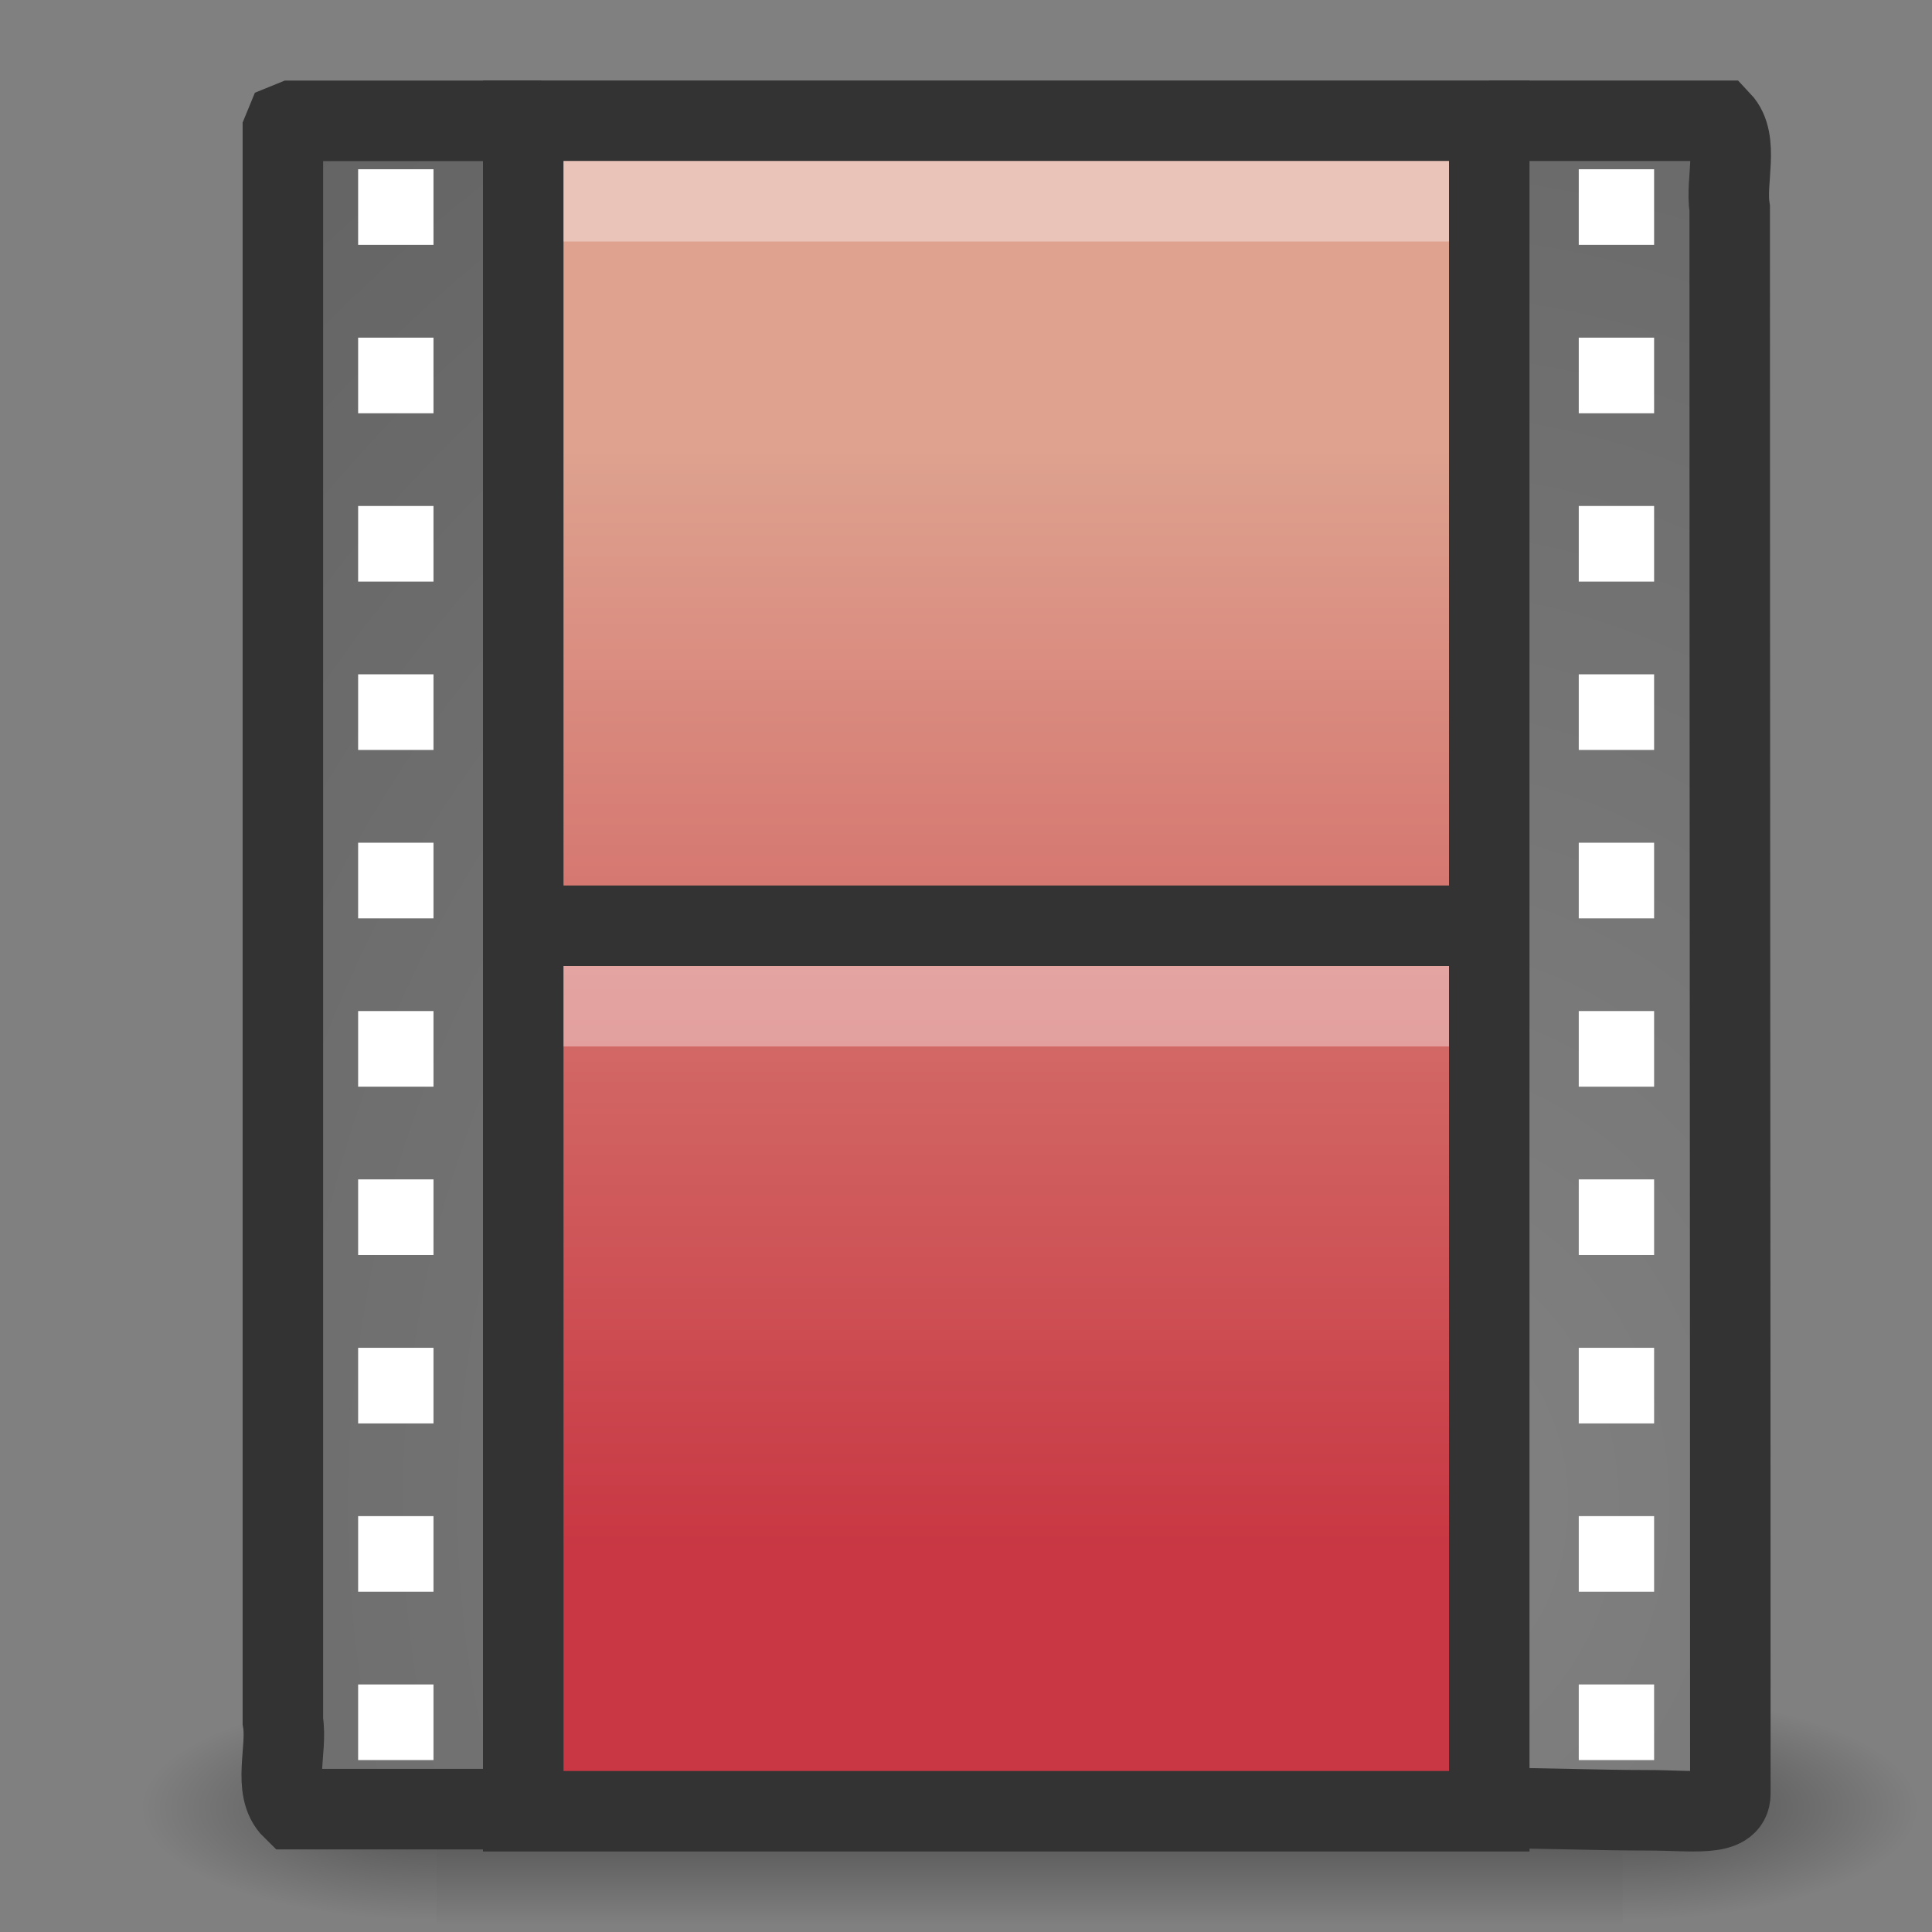 <?xml version="1.0" encoding="UTF-8" standalone="no"?>
<!-- Created with Inkscape (http://www.inkscape.org/) -->

<svg
   xmlns:svg="http://www.w3.org/2000/svg"
   xmlns="http://www.w3.org/2000/svg"
   xmlns:xlink="http://www.w3.org/1999/xlink"
   version="1.0"
   width="24"
   height="24"
   id="svg2">
  <rect width="100%" height="100%" fill="#808080" stroke="none"/>
  <defs
     id="defs4">
    <radialGradient
       cx="605.714"
       cy="486.648"
       r="117.143"
       fx="605.714"
       fy="486.648"
       id="radialGradient2547"
       xlink:href="#linearGradient5060"
       gradientUnits="userSpaceOnUse"
       gradientTransform="matrix(-2.774,0,0,1.97,112.762,-872.885)" />
    <linearGradient
       id="linearGradient5060">
      <stop
         id="stop5062"
         style="stop-color:#000000;stop-opacity:1"
         offset="0" />
      <stop
         id="stop5064"
         style="stop-color:#000000;stop-opacity:0"
         offset="1" />
    </linearGradient>
    <radialGradient
       cx="605.714"
       cy="486.648"
       r="117.143"
       fx="605.714"
       fy="486.648"
       id="radialGradient2545"
       xlink:href="#linearGradient5060"
       gradientUnits="userSpaceOnUse"
       gradientTransform="matrix(2.774,0,0,1.97,-1891.633,-872.885)" />
    <linearGradient
       id="linearGradient5048">
      <stop
         id="stop5050"
         style="stop-color:#000000;stop-opacity:0"
         offset="0" />
      <stop
         id="stop5056"
         style="stop-color:#000000;stop-opacity:1"
         offset="0.5" />
      <stop
         id="stop5052"
         style="stop-color:#000000;stop-opacity:0"
         offset="1" />
    </linearGradient>
    <linearGradient
       x1="302.857"
       y1="366.648"
       x2="302.857"
       y2="609.505"
       id="linearGradient2543"
       xlink:href="#linearGradient5048"
       gradientUnits="userSpaceOnUse"
       gradientTransform="matrix(2.774,0,0,1.97,-1892.179,-872.885)" />
    <radialGradient
       cx="33.967"
       cy="35.737"
       r="86.708"
       fx="33.967"
       fy="35.737"
       id="radialGradient3239"
       xlink:href="#linearGradient259"
       gradientUnits="userSpaceOnUse"
       gradientTransform="matrix(0.495,0,0,0.534,0.111,-0.369)" />
    <linearGradient
       id="linearGradient259">
      <stop
         id="stop260"
         style="stop-color:#828282;stop-opacity:1"
         offset="0" />
      <stop
         id="stop261"
         style="stop-color:#434343;stop-opacity:1"
         offset="1" />
    </linearGradient>
    <radialGradient
       cx="33.967"
       cy="35.737"
       r="86.708"
       fx="33.967"
       fy="35.737"
       id="radialGradient3236"
       xlink:href="#linearGradient259"
       gradientUnits="userSpaceOnUse"
       gradientTransform="matrix(0.457,0,0,0.533,1.756,-0.368)" />
    <linearGradient
       x1="12.872"
       y1="5.056"
       x2="12.872"
       y2="18.912"
       id="linearGradient3233"
       xlink:href="#linearGradient3522-760-763-461-713-284"
       gradientUnits="userSpaceOnUse"
       gradientTransform="matrix(1.041,0,0,0.99,-0.3,0.556)" />
    <linearGradient
       id="linearGradient3522-760-763-461-713-284">
      <stop
         id="stop11893"
         style="stop-color:#dfd28f;stop-opacity:1"
         offset="0" />
      <stop
         id="stop11895"
         style="stop-color:#c88237;stop-opacity:1"
         offset="1" />
    </linearGradient>
    <linearGradient
       x1="12.872"
       y1="5.056"
       x2="12.872"
       y2="18.912"
       id="linearGradient3233-792"
       xlink:href="#linearGradient3522-760-763-461-713-284-919"
       gradientUnits="userSpaceOnUse"
       gradientTransform="matrix(1.041,0,0,0.99,-0.3,0.556)" />
    <linearGradient
       id="linearGradient3522-760-763-461-713-284-919">
      <stop
         id="stop2892"
         style="stop-color:#deba8f;stop-opacity:1"
         offset="0" />
      <stop
         id="stop2894"
         style="stop-color:#c85637;stop-opacity:1"
         offset="1" />
    </linearGradient>
    <linearGradient
       x1="12.872"
       y1="5.056"
       x2="12.872"
       y2="18.912"
       id="linearGradient3233-792-513"
       xlink:href="#linearGradient3522-760-763-461-713-284-919-114"
       gradientUnits="userSpaceOnUse"
       gradientTransform="matrix(1.041,0,0,0.99,-0.3,0.556)" />
    <linearGradient
       id="linearGradient3522-760-763-461-713-284-919-114">
      <stop
         id="stop3018"
         style="stop-color:#dea28f;stop-opacity:1"
         offset="0" />
      <stop
         id="stop3020"
         style="stop-color:#c83743;stop-opacity:1"
         offset="1" />
    </linearGradient>
  </defs>
  <g
     id="layer1">
    <g
       transform="matrix(0.011,0,0,0.006,22.575,21.945)"
       id="g5022"
       style="display:inline">
      <rect
         width="1339.633"
         height="478.357"
         x="-1559.252"
         y="-150.697"
         id="rect4173"
         style="opacity:0.402;fill:url(#linearGradient2543);fill-opacity:1;fill-rule:nonzero;stroke:none;stroke-width:1;marker:none;visibility:visible;display:inline;overflow:visible" />
      <path
         d="m -219.619,-150.68 c 0,0 0,478.331 0,478.331 142.874,0.9 345.4,-107.17 345.4,-239.196 0,-132.027 -159.437,-239.135 -345.4,-239.135 z"
         id="path5058"
         style="opacity:0.402;fill:url(#radialGradient2545);fill-opacity:1;fill-rule:nonzero;stroke:none;stroke-width:1;marker:none;visibility:visible;display:inline;overflow:visible" />
      <path
         d="m -1559.252,-150.68 c 0,0 0,478.331 0,478.331 -142.874,0.9 -345.4,-107.17 -345.4,-239.196 0,-132.027 159.437,-239.135 345.4,-239.135 z"
         id="path5018"
         style="opacity:0.402;fill:url(#radialGradient2547);fill-opacity:1;fill-rule:nonzero;stroke:none;stroke-width:1;marker:none;visibility:visible;display:inline;overflow:visible" />
    </g>
    <path
       d="m 6.769,22.474 c -1.045,0 -2.089,0 -3.134,0 -0.254,-0.248 -0.061,-0.741 -0.121,-1.093 0,-6.587 0,-13.173 0,-19.76 l 0.035,-0.085 0.086,-0.035 0,0 c 1.087,0 2.004,0 3.091,0"
       id="path3385"
       style="fill:url(#radialGradient3239);fill-opacity:1;fill-rule:nonzero;stroke:#333333;stroke-width:1;stroke-linecap:butt;stroke-linejoin:miter;stroke-miterlimit:4;stroke-opacity:1;stroke-dasharray:none;stroke-dashoffset:0;marker:none;visibility:visible;display:block;overflow:visible" />
    <path
       d="m 18.5,1.5 c 0.964,0 1.923,0 2.875,0 0.234,0.248 0.056,0.741 0.112,1.092 0,6.583 0.008,13.109 0.008,19.691 0,0.29 -0.466,0.205 -1.023,0.205 -0.649,0 -1.299,-0.028 -1.948,-0.028"
       id="rect15391"
       style="fill:url(#radialGradient3236);fill-opacity:1;fill-rule:nonzero;stroke:#333333;stroke-width:1;stroke-linecap:butt;stroke-linejoin:miter;stroke-miterlimit:4;stroke-opacity:1;stroke-dasharray:none;stroke-dashoffset:0;marker:none;visibility:visible;display:block;overflow:visible" />
    <rect
       width="12"
       height="21"
       rx="0"
       ry="0"
       x="6.5"
       y="1.5"
       id="rect3457"
       style="fill:url(#linearGradient3233-792-513);fill-opacity:1;stroke:#333333;stroke-width:1;stroke-linecap:butt;stroke-linejoin:miter;stroke-miterlimit:4;stroke-opacity:1;stroke-dasharray:none;stroke-dashoffset:0;display:inline" />
    <path
       d="m 6.5,11.5 12.002,0"
       id="path3460"
       style="fill:none;stroke:#333333;stroke-width:1;stroke-linecap:butt;stroke-linejoin:miter;stroke-miterlimit:4;stroke-opacity:1;stroke-dasharray:none;display:inline" />
    <g
       transform="matrix(0.936,0,0,1.045,0.367,-0.089)"
       id="g2547"
       style="stroke-width:0.999;stroke-miterlimit:4;stroke-dasharray:none;display:inline">
      <rect
         width="1"
         height="0.899"
         x="4.361"
         y="2.097"
         id="rect3464"
         style="fill:#ffffff;fill-opacity:1;stroke:none" />
      <rect
         width="1"
         height="0.899"
         x="4.361"
         y="4.099"
         id="rect3466"
         style="fill:#ffffff;fill-opacity:1;stroke:none" />
      <rect
         width="1"
         height="0.899"
         x="4.361"
         y="6.1"
         id="rect3468"
         style="fill:#ffffff;fill-opacity:1;stroke:none" />
      <rect
         width="1"
         height="0.899"
         x="4.361"
         y="8.101"
         id="rect3470"
         style="fill:#ffffff;fill-opacity:1;stroke:none" />
      <rect
         width="1"
         height="0.899"
         x="4.361"
         y="10.103"
         id="rect3472"
         style="fill:#ffffff;fill-opacity:1;stroke:none" />
      <rect
         width="1"
         height="0.899"
         x="4.361"
         y="12.104"
         id="rect3474"
         style="fill:#ffffff;fill-opacity:1;stroke:none" />
      <rect
         width="1"
         height="0.899"
         x="4.361"
         y="14.105"
         id="rect3476"
         style="fill:#ffffff;fill-opacity:1;stroke:none" />
      <rect
         width="1"
         height="0.899"
         x="4.361"
         y="16.107"
         id="rect3478"
         style="fill:#ffffff;fill-opacity:1;stroke:none" />
      <rect
         width="1"
         height="0.899"
         x="4.361"
         y="18.108"
         id="rect3480"
         style="fill:#ffffff;fill-opacity:1;stroke:none" />
      <rect
         width="1"
         height="0.899"
         x="4.361"
         y="20.109"
         id="rect3482"
         style="fill:#ffffff;fill-opacity:1;stroke:none" />
    </g>
    <g
       transform="matrix(0.936,0,0,1.045,15.53,-0.089)"
       id="g2559"
       style="stroke-width:0.999;stroke-miterlimit:4;stroke-dasharray:none;display:inline">
      <rect
         width="1"
         height="0.899"
         x="4.361"
         y="2.097"
         id="rect2561"
         style="fill:#ffffff;fill-opacity:1;stroke:none" />
      <rect
         width="1"
         height="0.899"
         x="4.361"
         y="4.099"
         id="rect2563"
         style="fill:#ffffff;fill-opacity:1;stroke:none" />
      <rect
         width="1"
         height="0.899"
         x="4.361"
         y="6.1"
         id="rect2565"
         style="fill:#ffffff;fill-opacity:1;stroke:none" />
      <rect
         width="1"
         height="0.899"
         x="4.361"
         y="8.101"
         id="rect2567"
         style="fill:#ffffff;fill-opacity:1;stroke:none" />
      <rect
         width="1"
         height="0.899"
         x="4.361"
         y="10.103"
         id="rect2569"
         style="fill:#ffffff;fill-opacity:1;stroke:none" />
      <rect
         width="1"
         height="0.899"
         x="4.361"
         y="12.104"
         id="rect2571"
         style="fill:#ffffff;fill-opacity:1;stroke:none" />
      <rect
         width="1"
         height="0.899"
         x="4.361"
         y="14.105"
         id="rect2573"
         style="fill:#ffffff;fill-opacity:1;stroke:none" />
      <rect
         width="1"
         height="0.899"
         x="4.361"
         y="16.107"
         id="rect2575"
         style="fill:#ffffff;fill-opacity:1;stroke:none" />
      <rect
         width="1"
         height="0.899"
         x="4.361"
         y="18.108"
         id="rect2577"
         style="fill:#ffffff;fill-opacity:1;stroke:none" />
      <rect
         width="1"
         height="0.899"
         x="4.361"
         y="20.109"
         id="rect2579"
         style="fill:#ffffff;fill-opacity:1;stroke:none" />
    </g>
    <path
       d="m 7.5,12.5 c 3.333,0 6.666,0 10,0"
       id="path4015"
       style="opacity:0.366;fill:none;stroke:#ffffff;stroke-width:1;stroke-linecap:square;stroke-linejoin:miter;stroke-miterlimit:4;stroke-opacity:1;stroke-dasharray:none;stroke-dashoffset:0;marker:none;visibility:visible;display:block;overflow:visible" />
    <path
       d="m 7.5,2.5 c 3.333,0 6.666,0 10,0"
       id="path4017"
       style="opacity:0.366;fill:none;stroke:#ffffff;stroke-width:1;stroke-linecap:square;stroke-linejoin:miter;stroke-miterlimit:4;stroke-opacity:1;stroke-dasharray:none;stroke-dashoffset:0;marker:none;visibility:visible;display:block;overflow:visible" />
  </g>
</svg>
